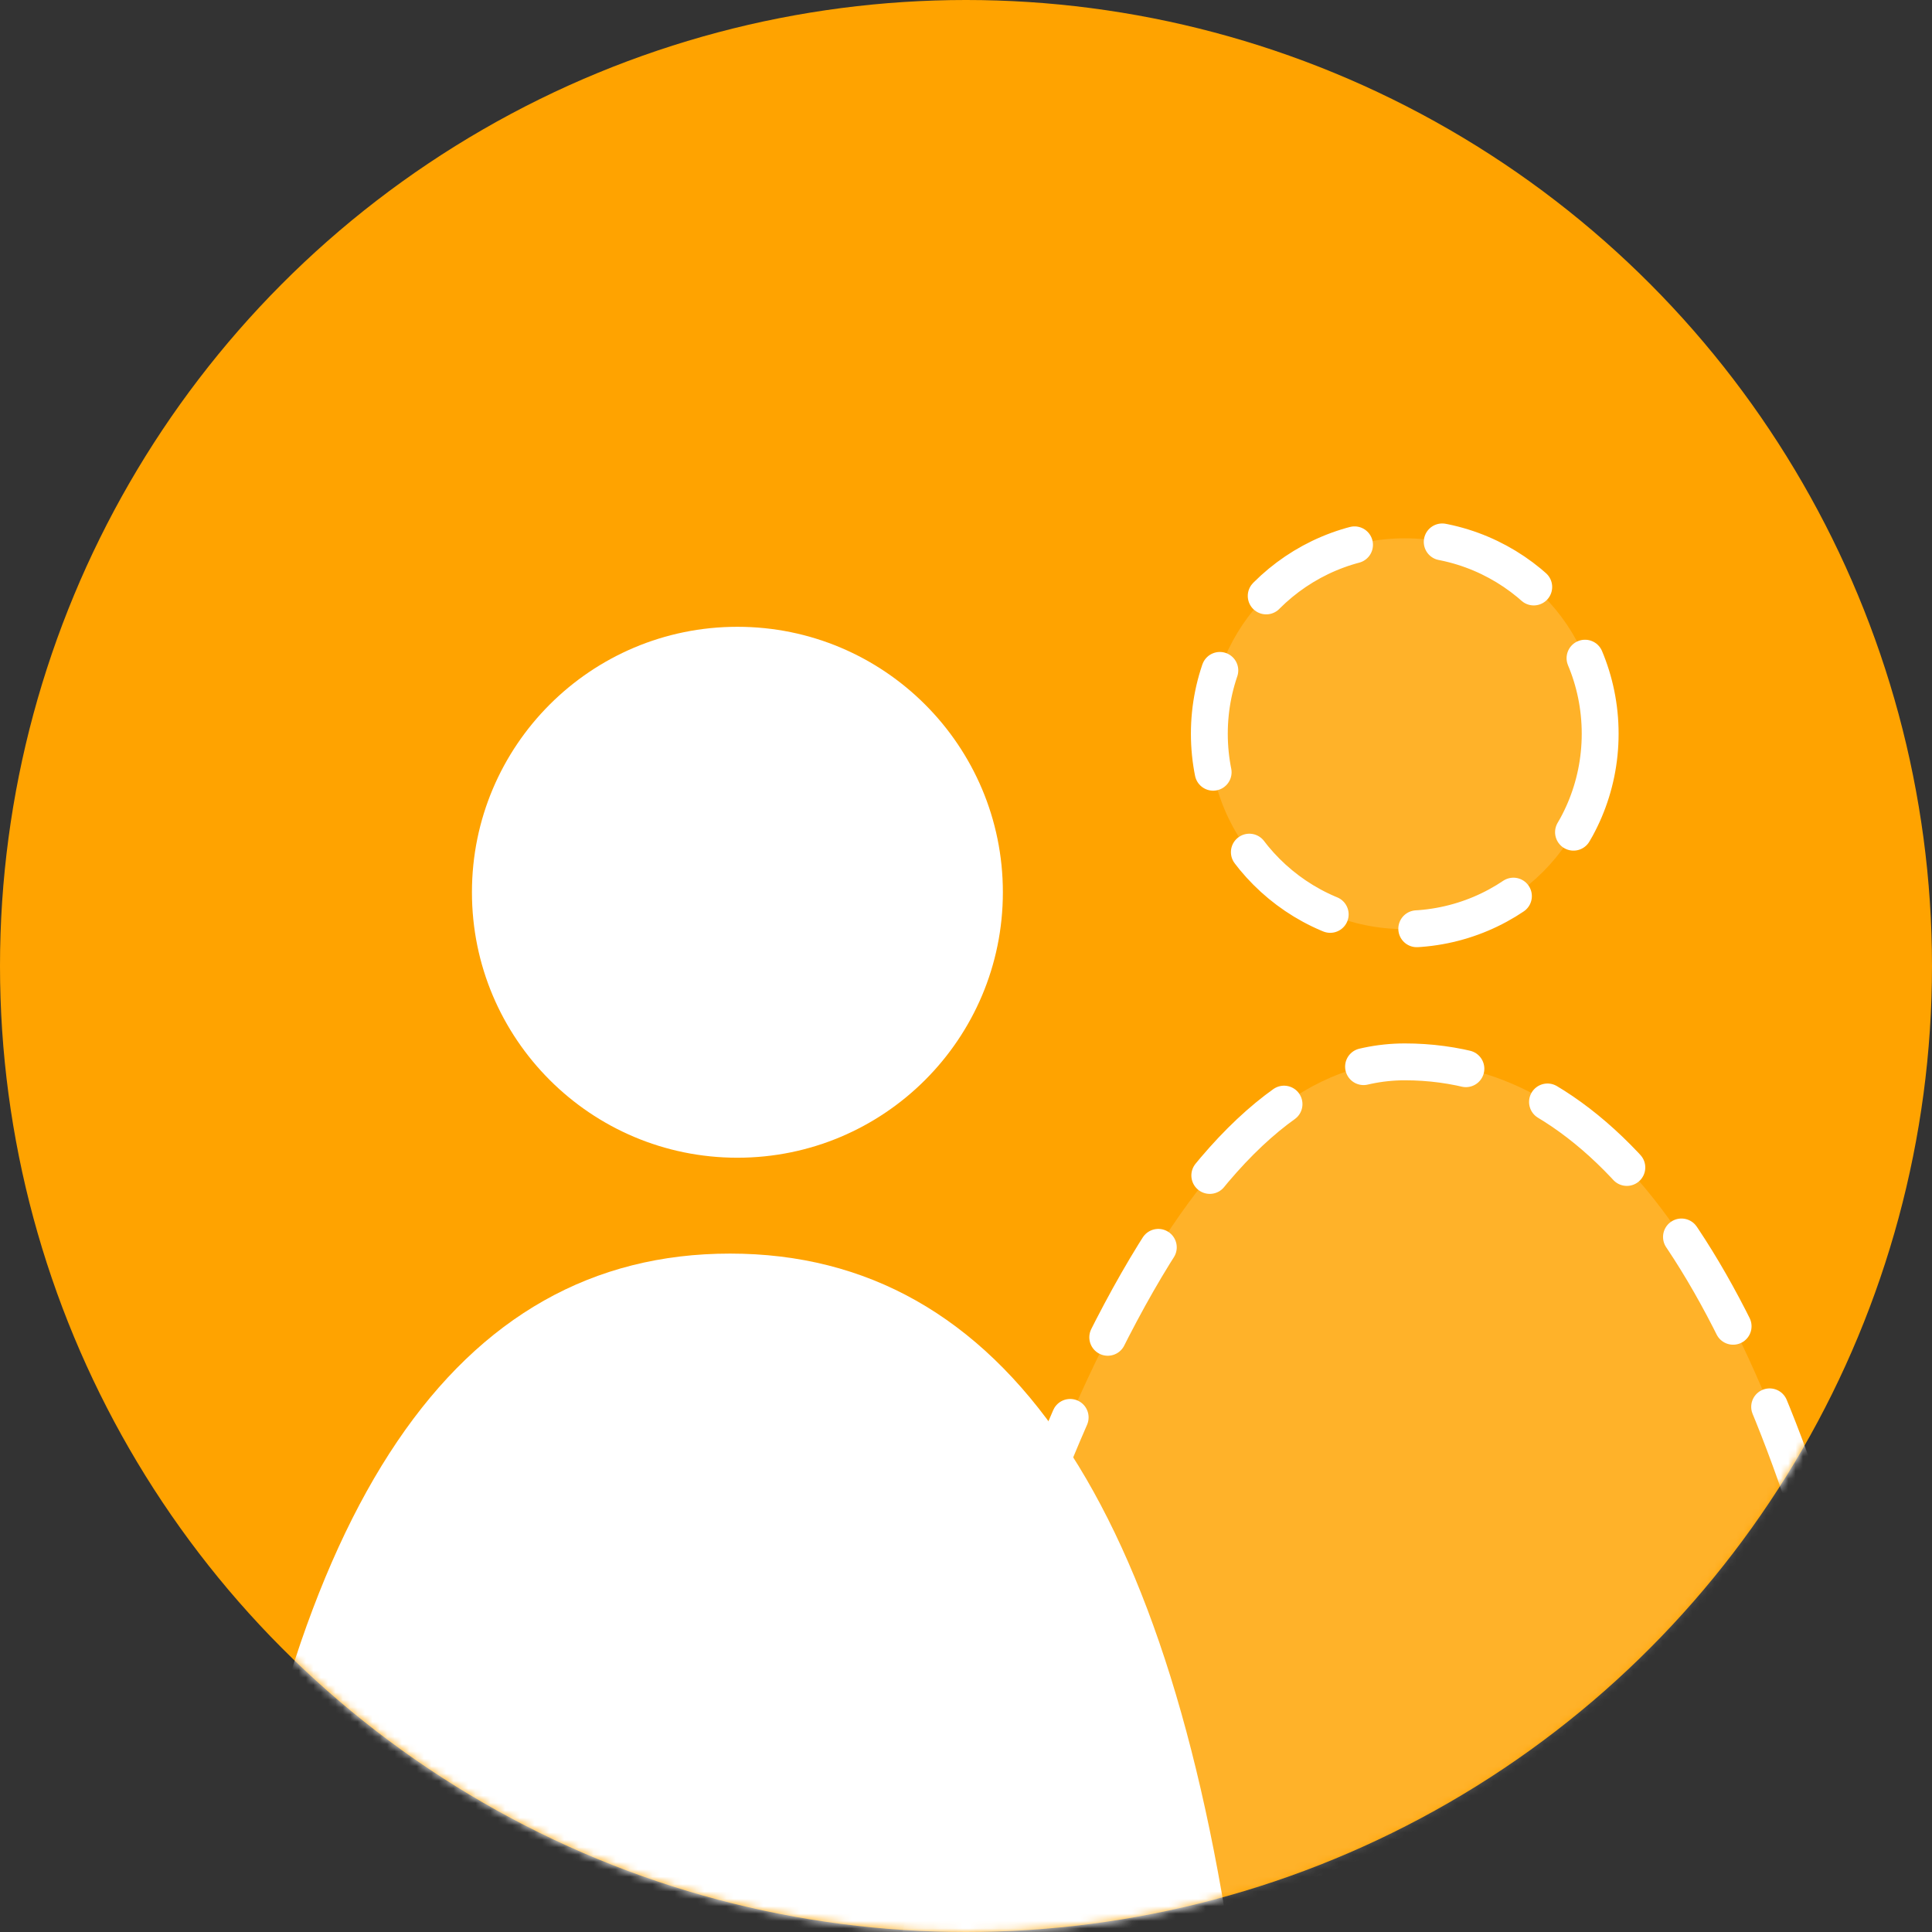 <?xml version="1.0" encoding="UTF-8" standalone="no"?>
<svg width="262px" height="262px" viewBox="0 0 262 262" version="1.1" xmlns="http://www.w3.org/2000/svg" xmlns:xlink="http://www.w3.org/1999/xlink">
    <rect x="0" y="0" width="262" height="262" fill="#333333" stroke="none"/>
    <!-- Generator: Sketch 48.2 (47327) - http://www.bohemiancoding.com/sketch -->
    <title>Group 3</title>
    <desc>Created with Sketch.</desc>
    <defs>
        <circle id="path-1" cx="131" cy="131" r="131"></circle>
    </defs>
    <g id="Page-1" stroke="none" stroke-width="1" fill="none" fill-rule="evenodd">
        <g id="Group-3">
            <mask id="mask-2" fill="white">
                <use xlink:href="#path-1"></use>
            </mask>
            <use id="Mask" fill="#FFA300" xlink:href="#path-1"></use>
            <g id="Group" mask="url(#mask-2)" fill="#FFFFFF">
                <g transform="translate(30, 85)">
                    <path d="M0,187 C8.809,119 31.809,85 69,85 C106.191,85 129.191,119 138,187 L0,187 Z" id="Path-2"></path>
                    <circle id="Oval-3" cx="70" cy="36" r="36"></circle>
                </g>
            </g>
            <path d="M118,280 C139.113,189.333 163.28,144 190.5,144 C217.72,144 238.22,172.333 252,229 L118,280 Z" id="Path-2" stroke="#FFFFFF" stroke-width="5" fill-opacity="0.164" fill="#FFFFFF" stroke-linecap="round" stroke-linejoin="round" stroke-dasharray="14,12" mask="url(#mask-2)"></path>
            <circle id="Oval-3" stroke="#FFFFFF" stroke-width="5" fill-opacity="0.164" fill="#FFFFFF" stroke-linecap="round" stroke-linejoin="round" stroke-dasharray="14,12" mask="url(#mask-2)" cx="190.5" cy="99.5" r="26.5"></circle>
        </g>
    </g>
</svg>